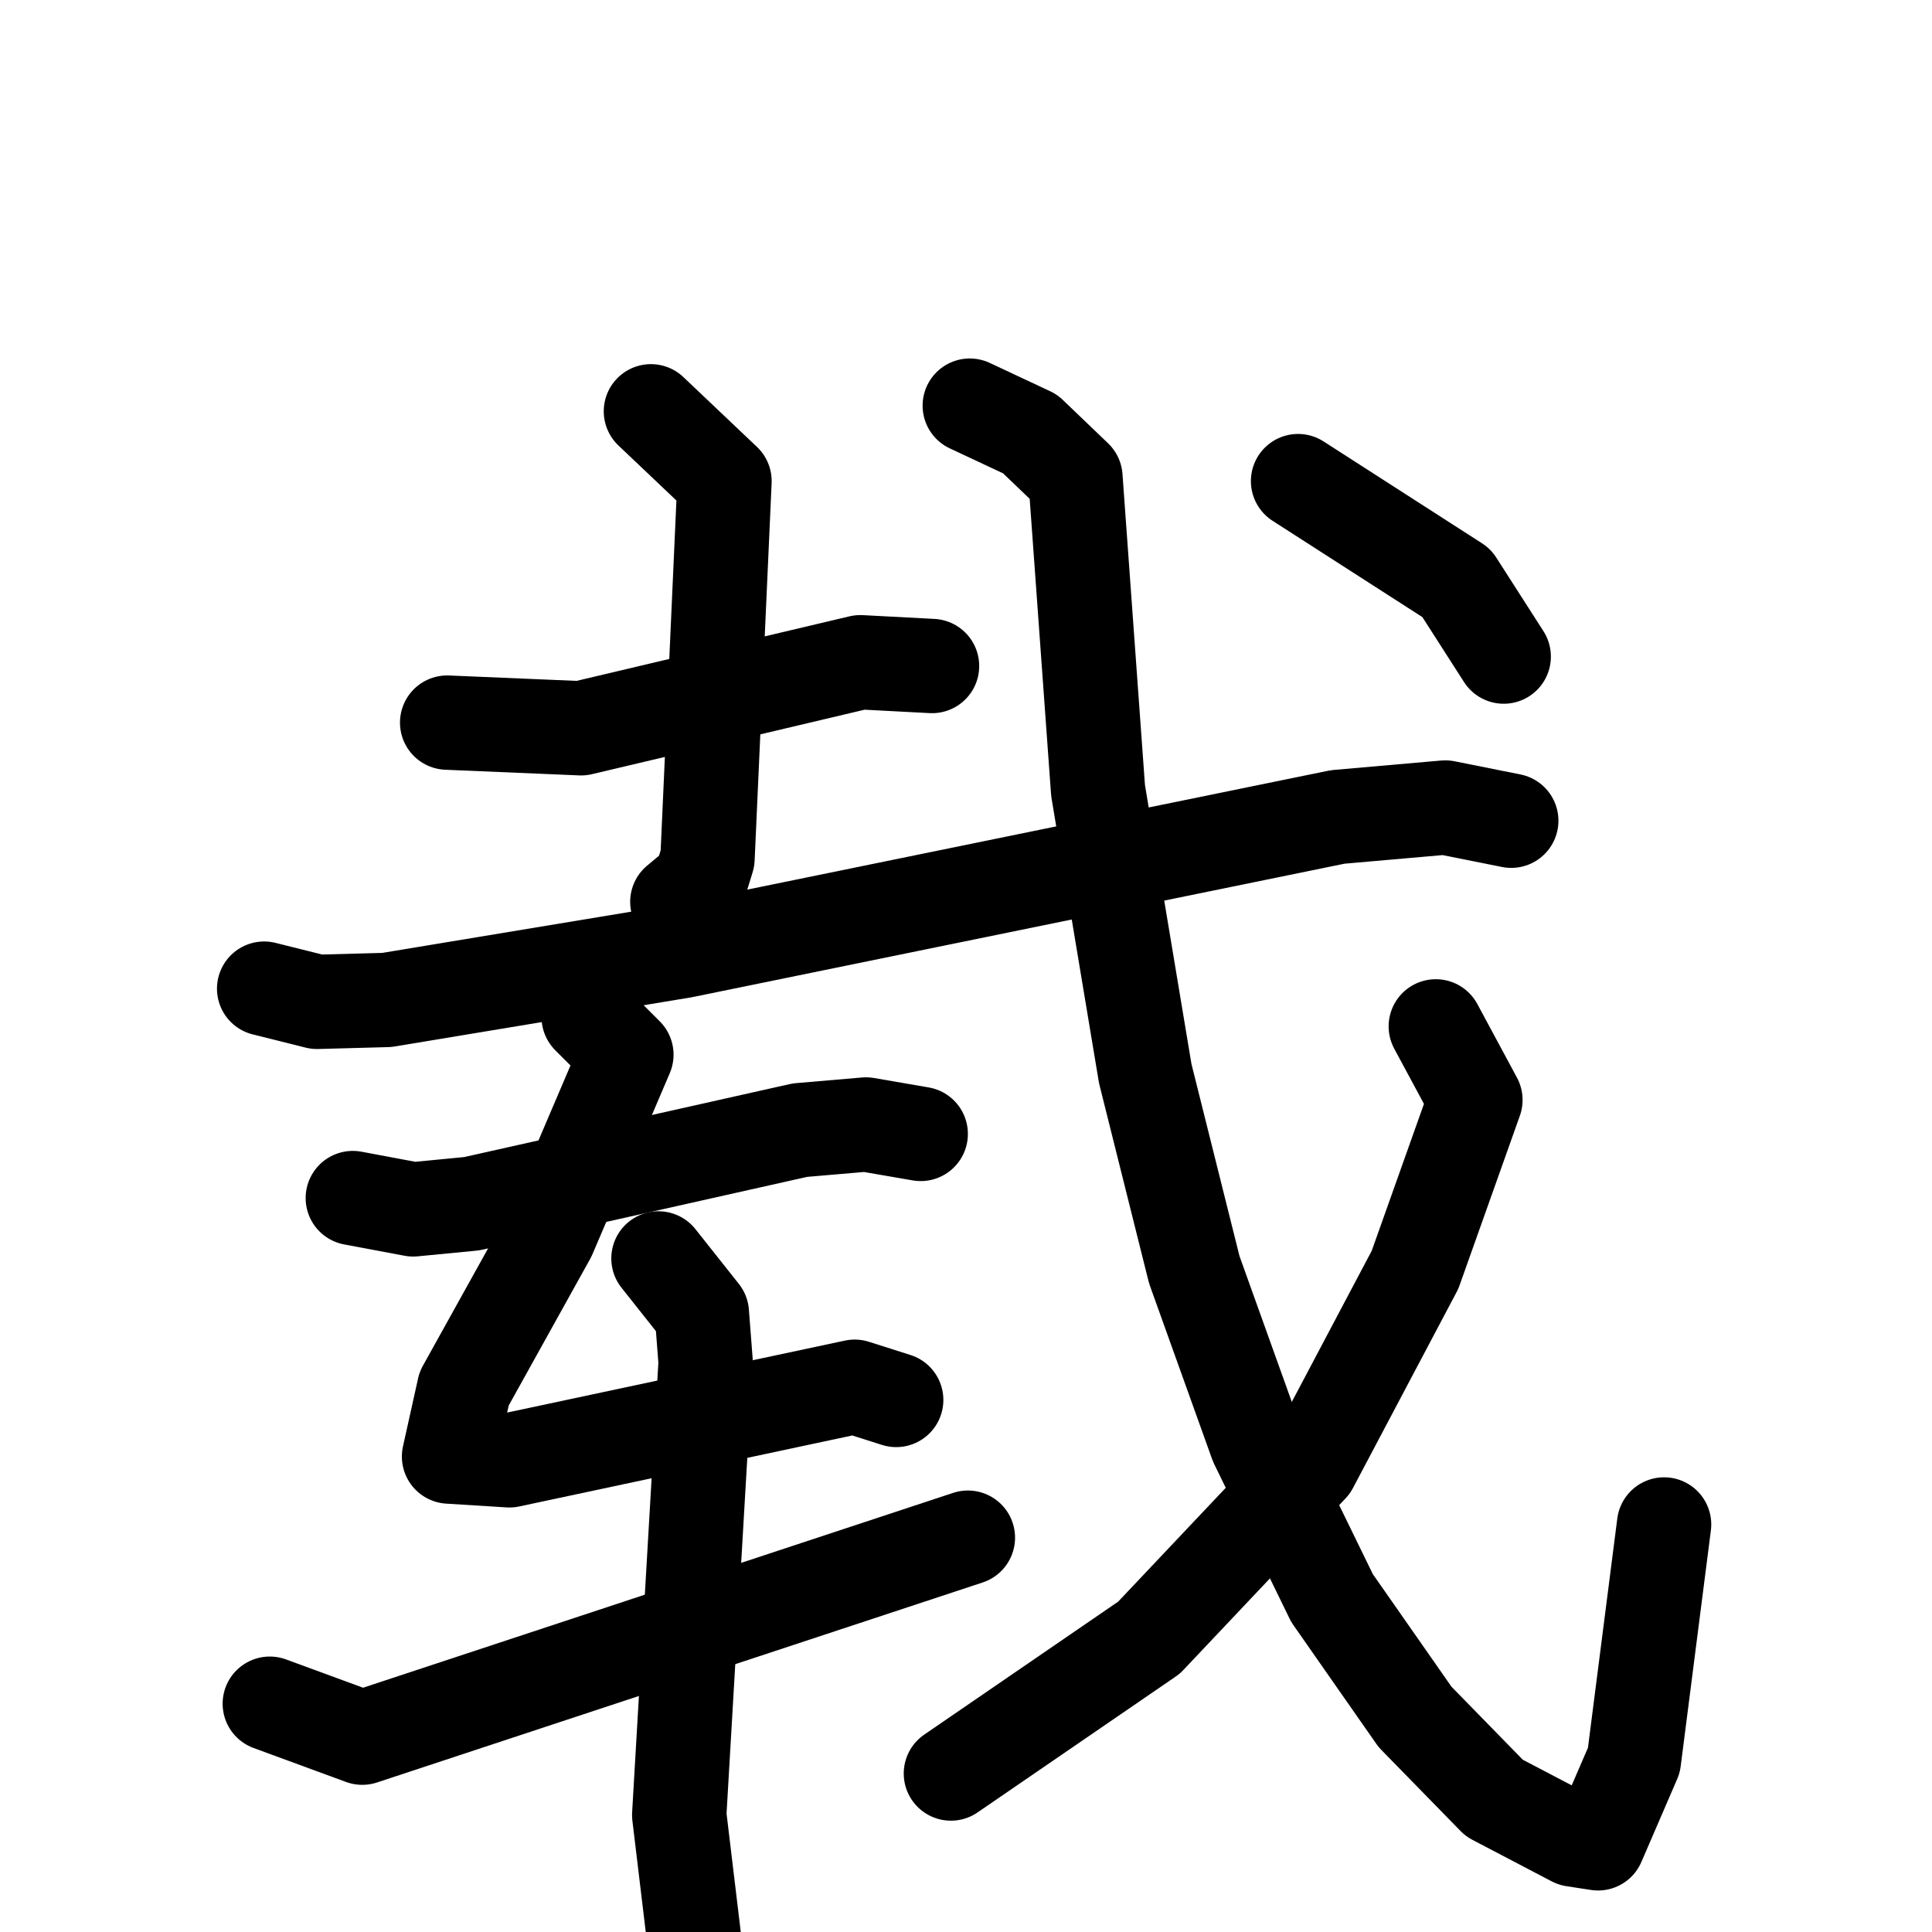 <svg xmlns="http://www.w3.org/2000/svg" viewBox="0 0 1024 1024">
  <g style="fill:none;stroke:#000000;stroke-width:50;stroke-linecap:round;stroke-linejoin:round;" transform="scale(1, 1) translate(0, 0)">
    <path d="M 237.0,383.0 L 308.0,386.0 L 456.0,351.0 L 494.0,353.0"/>
    <path d="M 345.0,218.0 L 384.0,255.0 L 375.0,455.0 L 371.0,468.0 L 359.0,478.0"/>
    <path d="M 140.0,524.0 L 168.0,531.0 L 205.0,530.0 L 362.0,504.0 L 709.0,433.0 L 766.0,428.0 L 801.0,435.0"/>
    <path d="M 187.0,635.0 L 219.0,641.0 L 250.0,638.0 L 424.0,599.0 L 459.0,596.0 L 488.0,601.0"/>
    <path d="M 312.0,539.0 L 332.0,559.0 L 291.0,655.0 L 246.0,736.0 L 238.0,772.0 L 270.0,774.0 L 453.0,735.0 L 475.0,742.0"/>
    <path d="M 349.0,667.0 L 372.0,696.0 L 374.0,722.0 L 360.0,962.0 L 369.0,1037.0"/>
    <path d="M 143.0,903.0 L 192.0,921.0 L 513.0,815.0"/>
    <path d="M 514.0,215.0 L 546.0,230.0 L 570.0,253.0 L 582.0,419.0 L 607.0,569.0 L 633.0,673.0 L 666.0,765.0 L 706.0,847.0 L 750.0,910.0 L 792.0,953.0 L 834.0,975.0 L 847.0,977.0 L 866.0,933.0 L 882.0,808.0"/>
    <path d="M 761.0,544.0 L 782.0,583.0 L 750.0,673.0 L 695.0,777.0 L 609.0,868.0 L 504.0,940.0"/>
    <path d="M 688.0,255.0 L 772.0,309.0 L 797.0,348.0"/>
  </g>
</svg>
